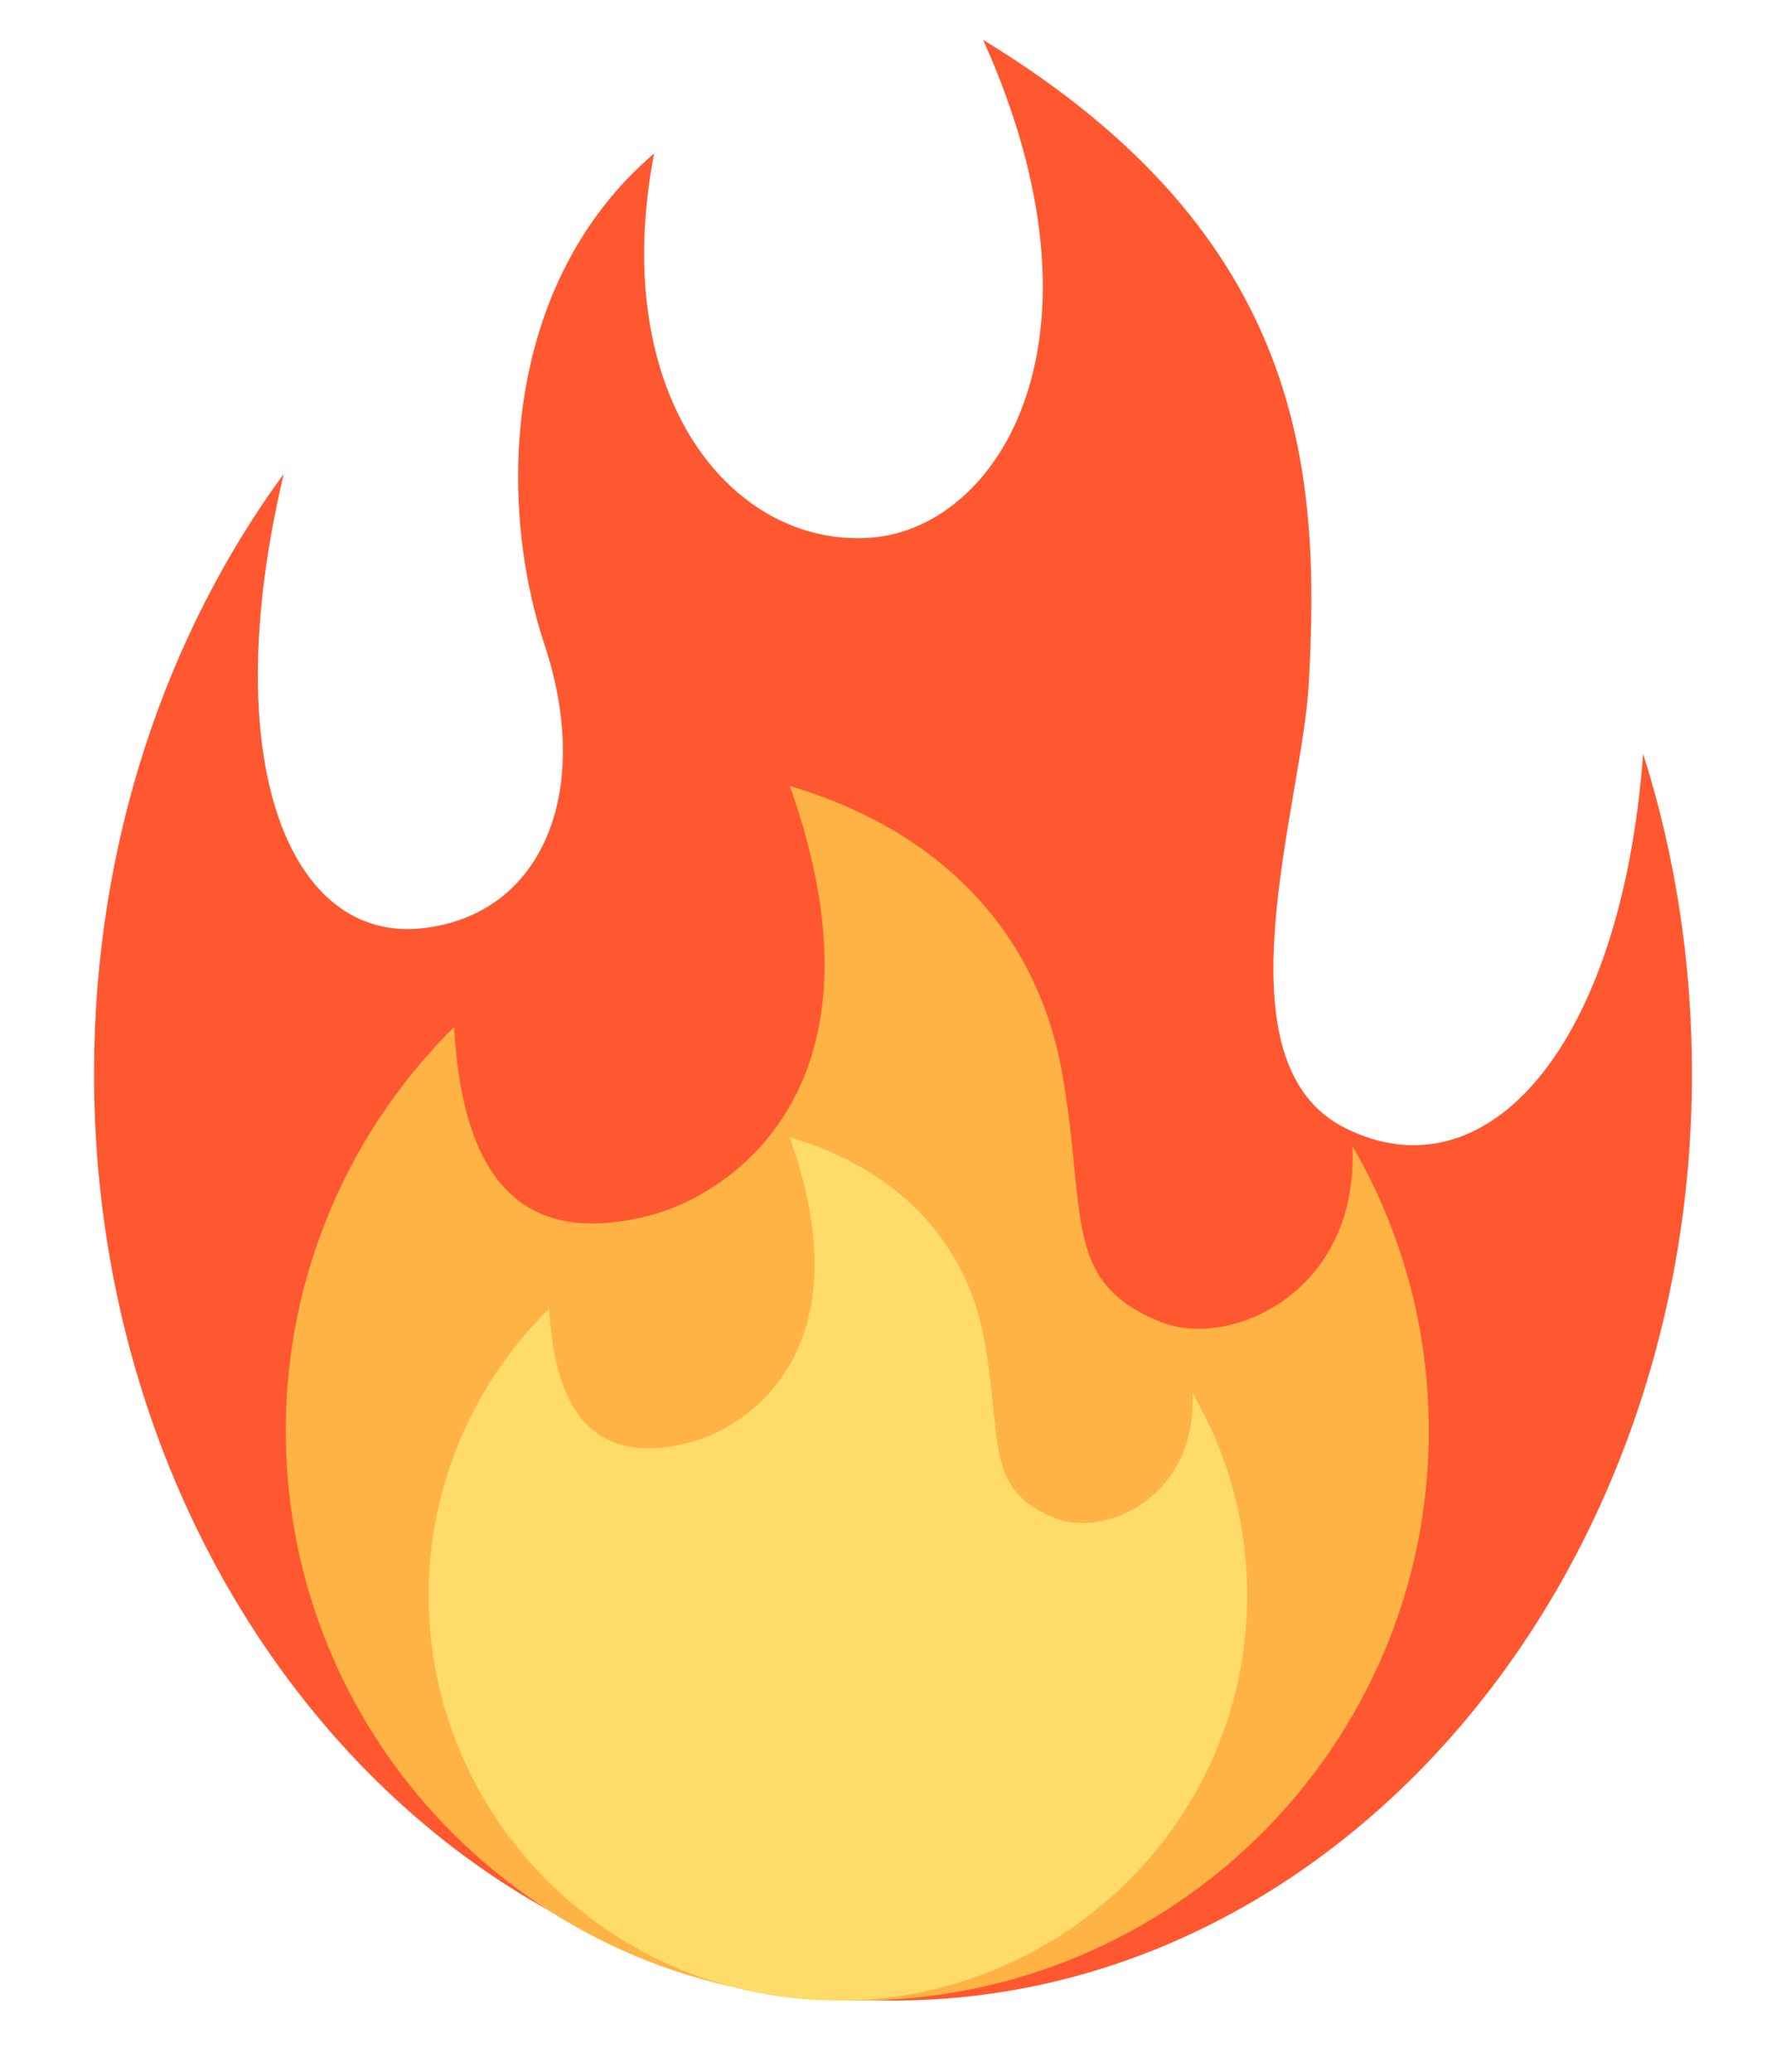 <svg width="25" height="29" viewBox="0 0 25 29" fill="none" xmlns="http://www.w3.org/2000/svg">
<path d="M23.684 15.026C23.684 13.452 23.443 11.944 23 10.548C22.697 14.661 20.807 16.773 18.832 15.79C16.982 14.868 18.229 11.274 18.321 9.559C18.476 6.652 18.313 3.325 13.761 0.558C15.653 4.756 13.98 7.363 12.226 7.522C10.28 7.698 8.498 5.582 9.156 2.148C7.026 3.969 6.963 7.034 7.62 9.017C8.306 11.083 7.593 12.8 5.921 12.991C4.053 13.205 3.015 10.67 3.972 6.632C2.316 8.894 1.316 11.825 1.316 15.026C1.316 22.192 6.323 28 12.5 28C18.677 28 23.684 22.192 23.684 15.026Z" fill="#FF5830"/>
<path d="M20 20.026C20 18.573 19.611 17.211 18.93 16.038C19.028 18.088 17.222 18.891 16.25 18.503C14.847 17.943 15.223 16.981 14.861 14.987C14.5 12.994 13.111 11.609 11.055 11C12.555 15.208 10.224 16.759 9.002 17.036C7.754 17.32 6.5 17.036 6.357 14.374C4.901 15.818 4 17.817 4 20.026C4 24.43 7.582 28 12 28C16.418 28 20 24.43 20 20.026Z" fill="#FFB344"/>
<path d="M17.458 22.332C17.458 21.299 17.18 20.331 16.692 19.498C16.762 20.954 15.469 21.526 14.773 21.25C13.768 20.852 14.037 20.168 13.778 18.751C13.52 17.334 12.525 16.349 11.053 15.917C12.127 18.908 10.457 20.01 9.582 20.207C8.688 20.409 7.79 20.207 7.688 18.315C6.645 19.341 6 20.762 6 22.332C6 25.462 8.565 28 11.729 28C14.893 28 17.458 25.462 17.458 22.332Z" fill="#FFDB69"/>
</svg>

